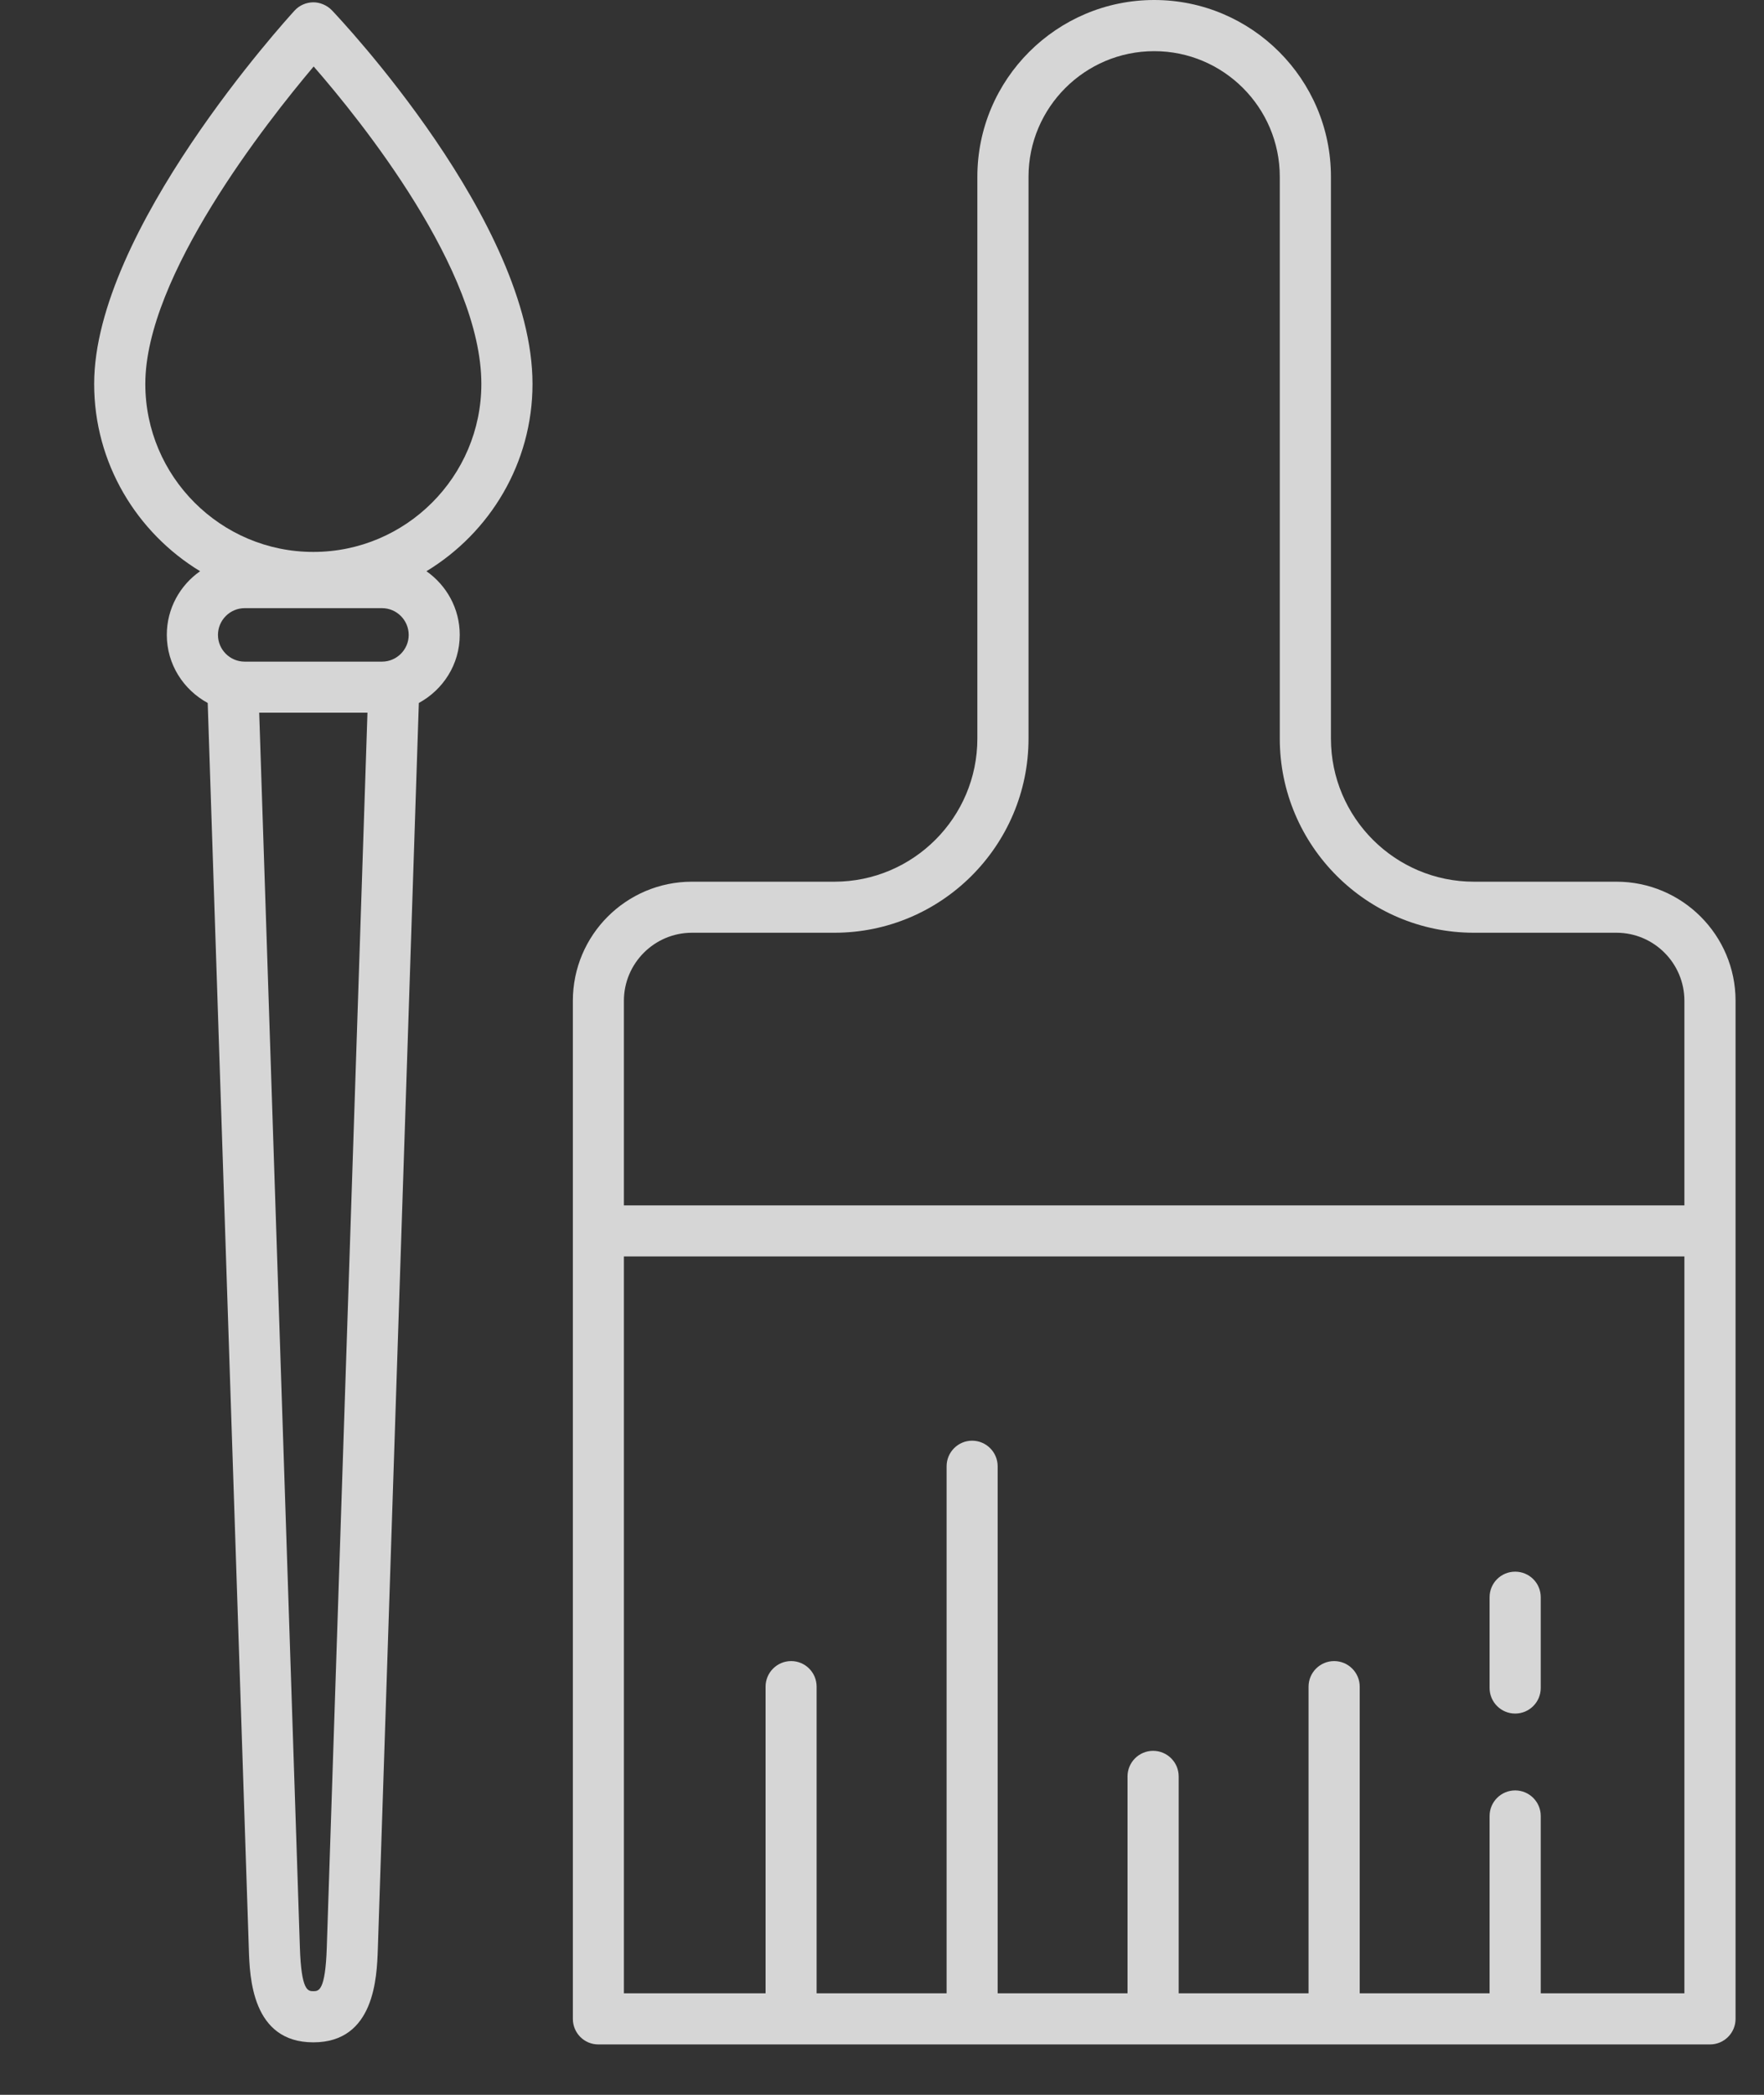 <svg width="16" height="19" viewBox="0 0 16 19" fill="none" xmlns="http://www.w3.org/2000/svg">
<rect x="0" y="0" width="16" height="19" fill="#333333" stroke="none"/>
<g opacity="0.8">
<path d="M4.83 3.482C4.83 2.019 3.084 0.171 3.01 0.093C2.966 0.047 2.9 0.02 2.84 0.021C2.776 0.022 2.714 0.049 2.671 0.097C2.597 0.178 0.854 2.095 0.854 3.482C0.854 4.202 1.241 4.832 1.815 5.181C1.633 5.308 1.513 5.519 1.513 5.758C1.513 6.026 1.664 6.256 1.884 6.376L2.257 17.679C2.265 17.932 2.284 18.524 2.842 18.524C3.399 18.524 3.418 17.932 3.427 17.679L3.799 6.376C4.019 6.256 4.17 6.026 4.17 5.758C4.17 5.519 4.05 5.309 3.868 5.181C4.443 4.832 4.83 4.202 4.83 3.482ZM3.465 6.001H2.219C2.086 6.001 1.977 5.892 1.977 5.759C1.977 5.625 2.086 5.516 2.219 5.516H3.465C3.598 5.516 3.707 5.625 3.707 5.759C3.707 5.892 3.598 6.001 3.465 6.001ZM2.964 17.664C2.951 18.06 2.89 18.06 2.842 18.06C2.794 18.06 2.733 18.06 2.72 17.664L2.351 6.464H3.333L2.964 17.664ZM2.842 5.006C2.002 5.006 1.318 4.322 1.318 3.482C1.318 2.505 2.417 1.11 2.845 0.603C3.275 1.096 4.366 2.451 4.366 3.482C4.366 4.322 3.682 5.006 2.842 5.006Z" fill="white"/>
<path d="M13.743 14.255C13.615 14.255 13.511 14.358 13.511 14.487V15.31C13.511 15.438 13.615 15.542 13.743 15.542C13.871 15.542 13.975 15.438 13.975 15.31V14.487C13.975 14.358 13.871 14.255 13.743 14.255Z" fill="white"/>
<path d="M10.469 0C9.585 0 8.865 0.719 8.865 1.603V6.699C8.865 7.415 8.283 7.997 7.568 7.997H6.276C5.68 7.997 5.196 8.481 5.196 9.077V18.311C5.196 18.439 5.299 18.543 5.427 18.543H15.51C15.638 18.543 15.742 18.439 15.742 18.311V9.077C15.742 8.481 15.257 7.997 14.662 7.997H13.369C12.654 7.997 12.072 7.415 12.072 6.699V1.603C12.072 0.719 11.353 0 10.469 0ZM13.975 18.079V16.471C13.975 16.343 13.871 16.239 13.743 16.239C13.615 16.239 13.511 16.343 13.511 16.471V18.079H12.333V15.298C12.333 15.17 12.229 15.066 12.101 15.066C11.973 15.066 11.869 15.17 11.869 15.298V18.079H10.691V16.112C10.691 15.984 10.587 15.88 10.459 15.88C10.331 15.88 10.227 15.984 10.227 16.112V18.079H9.049V13.299C9.049 13.171 8.945 13.067 8.817 13.067C8.69 13.067 8.586 13.171 8.586 13.299V18.079H7.407V15.298C7.407 15.17 7.304 15.066 7.176 15.066C7.048 15.066 6.944 15.17 6.944 15.298V18.079H5.659V11.396H15.278V18.079H13.975ZM13.369 8.46H14.662C15.002 8.46 15.278 8.737 15.278 9.077V10.933H5.659V9.077C5.659 8.737 5.936 8.46 6.276 8.46H7.568C8.539 8.46 9.329 7.67 9.329 6.699V1.603C9.329 0.975 9.84 0.464 10.469 0.464C11.097 0.464 11.608 0.975 11.608 1.603V6.699C11.608 7.67 12.398 8.46 13.369 8.46Z" fill="white"/>
</g>
</svg>
